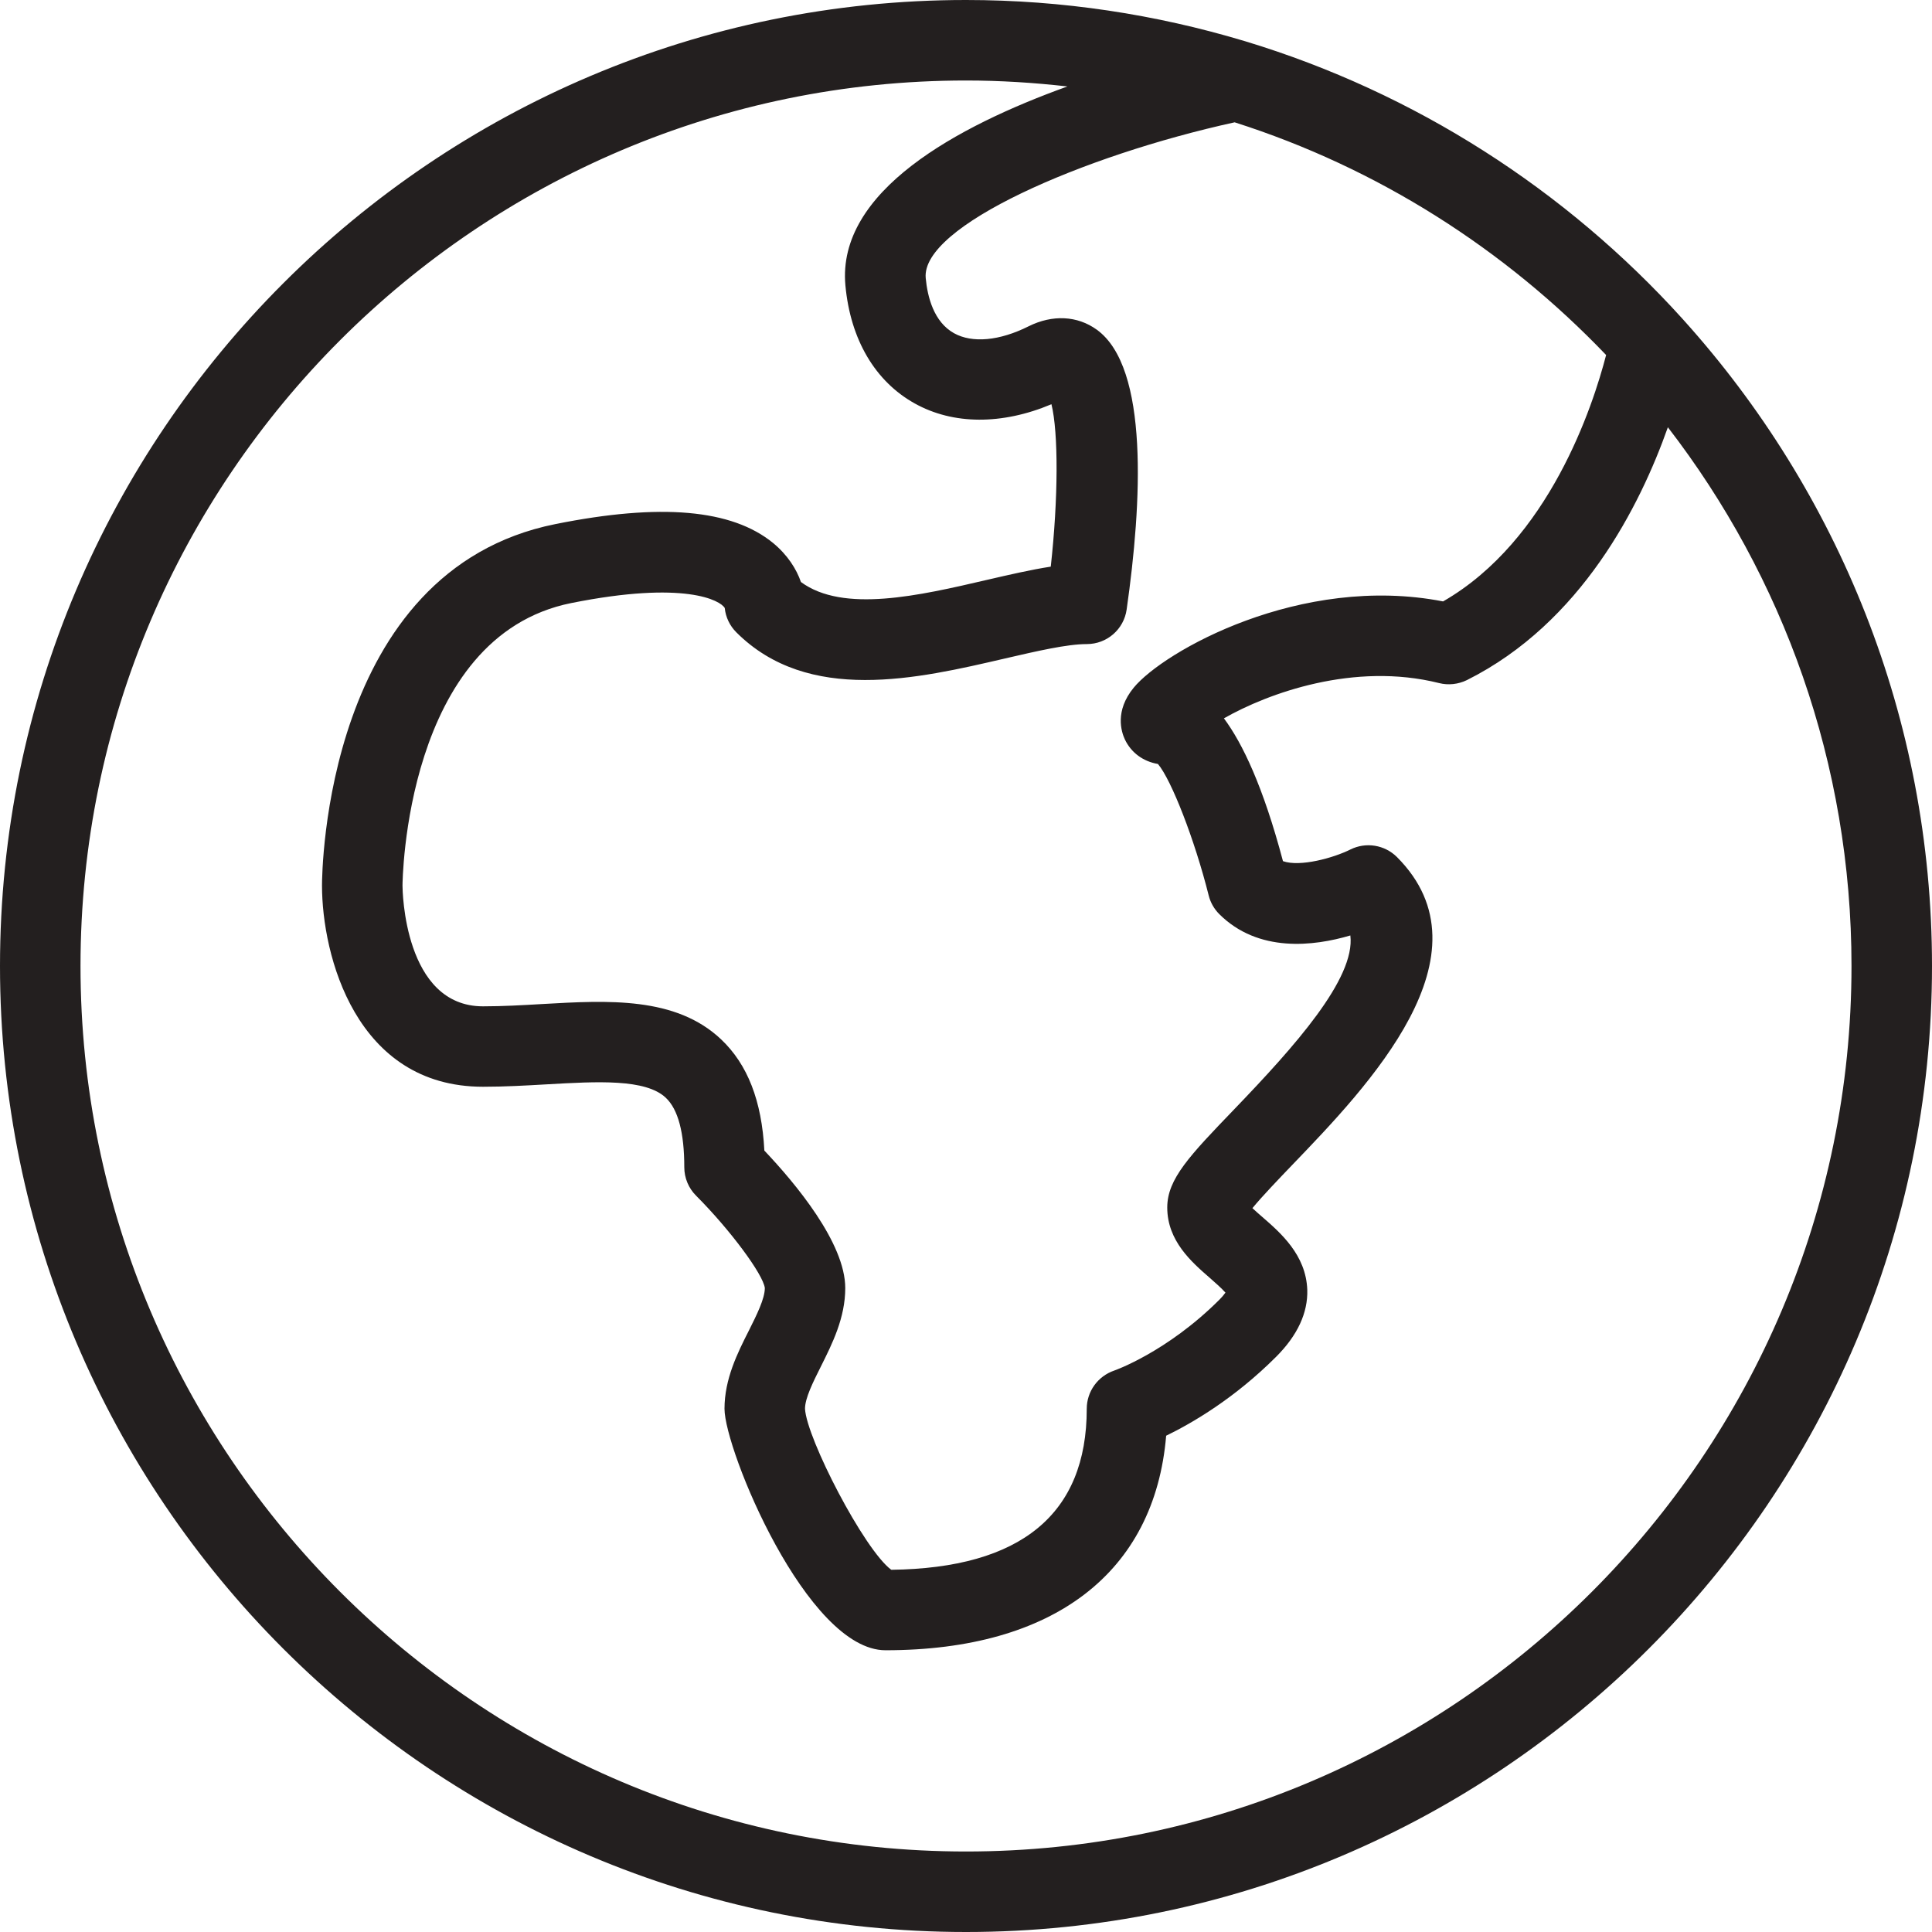 <svg width="48" height="48" viewBox="0 0 48 48" xmlns="http://www.w3.org/2000/svg"><title>country</title><path d="M41.827 7.95c-.01-.012-.023-.024-.034-.038-2.89-3.193-6.627-5.605-10.85-6.885-.013-.002-.023-.006-.034-.01C28.72.36 26.4 0 24 0 10.767 0 0 10.767 0 24s10.767 24 24 24 24-10.767 24-24c0-6.165-2.338-11.793-6.173-16.05zm-1.924.872c-.325 1.256-1.41 4.602-4.05 6.12-3.543-.69-6.95 1.245-7.686 2.143-.474.577-.31 1.092-.22 1.286.157.33.454.547.822.61.334.396.912 1.878 1.26 3.264.043.175.134.336.262.464.97.97 2.354.8 3.258.532.13 1.07-1.39 2.764-2.882 4.316C29.558 28.71 29 29.29 29 30c0 .83.608 1.358 1.053 1.745.118.104.3.263.393.37-.03.042-.076.1-.153.178-1.297 1.296-2.6 1.756-2.61 1.758-.408.14-.683.52-.683.95 0 2.617-1.634 3.96-4.857 4-.675-.5-2.102-3.264-2.143-4 0-.263.2-.664.395-1.052.284-.568.605-1.21.605-1.947 0-1.122-1.242-2.606-2.01-3.416-.063-1.235-.417-2.142-1.075-2.764-1.128-1.067-2.814-.97-4.443-.877-.48.028-.977.057-1.472.057-1.96 0-2-2.88-2-3 0-.062.048-6.19 4.196-7.02 2.82-.564 3.703-.064 3.81.124.023.227.124.44.287.603 1.788 1.788 4.5 1.157 6.678.65.793-.183 1.54-.357 2.03-.357.5 0 .92-.366.99-.858.38-2.655.56-6.015-.743-6.954-.483-.348-1.1-.378-1.693-.083-.723.362-1.398.424-1.852.172-.503-.28-.66-.9-.704-1.37-.12-1.286 3.897-3.042 7.675-3.87 3.555 1.133 6.715 3.15 9.233 5.785zM24 46C11.87 46 2 36.13 2 24S11.87 2 24 2c.853 0 1.693.054 2.52.148-2.736.986-5.734 2.604-5.516 4.945.125 1.343.738 2.384 1.725 2.932.952.53 2.167.535 3.394.018.175.712.17 2.344-.017 4.035-.498.077-1.035.202-1.59.33-1.677.39-3.564.828-4.617.052-.11-.32-.33-.67-.69-.968-1.026-.84-2.792-.996-5.406-.472C8.066 14.167 8 21.68 8 22c0 1.73.836 5 4 5 .534 0 1.068-.03 1.586-.06 1.258-.072 2.454-.14 2.955.333.307.288.46.87.46 1.727 0 .265.106.52.294.707.848.85 1.662 1.95 1.707 2.293 0 .264-.2.665-.394 1.053C18.32 33.62 18 34.263 18 35c0 1.016 2.05 6 4 6 4.18 0 6.687-1.932 6.973-5.33.65-.316 1.697-.926 2.734-1.963.53-.53.79-1.092.772-1.665-.033-.864-.66-1.41-1.116-1.806-.074-.064-.168-.146-.247-.22.236-.288.66-.73.99-1.074 1.88-1.954 5.025-5.223 2.6-7.65-.307-.304-.77-.378-1.155-.187-.42.21-1.25.44-1.676.29-.492-1.856-1.006-2.928-1.467-3.548 1.094-.624 3.234-1.406 5.347-.876.23.058.475.03.69-.074 2.846-1.424 4.304-4.334 4.993-6.282C44.298 14.324 46 18.966 46 24c0 12.13-9.87 22-22 22z" fill="#231F1F" fill-rule="evenodd"/></svg>